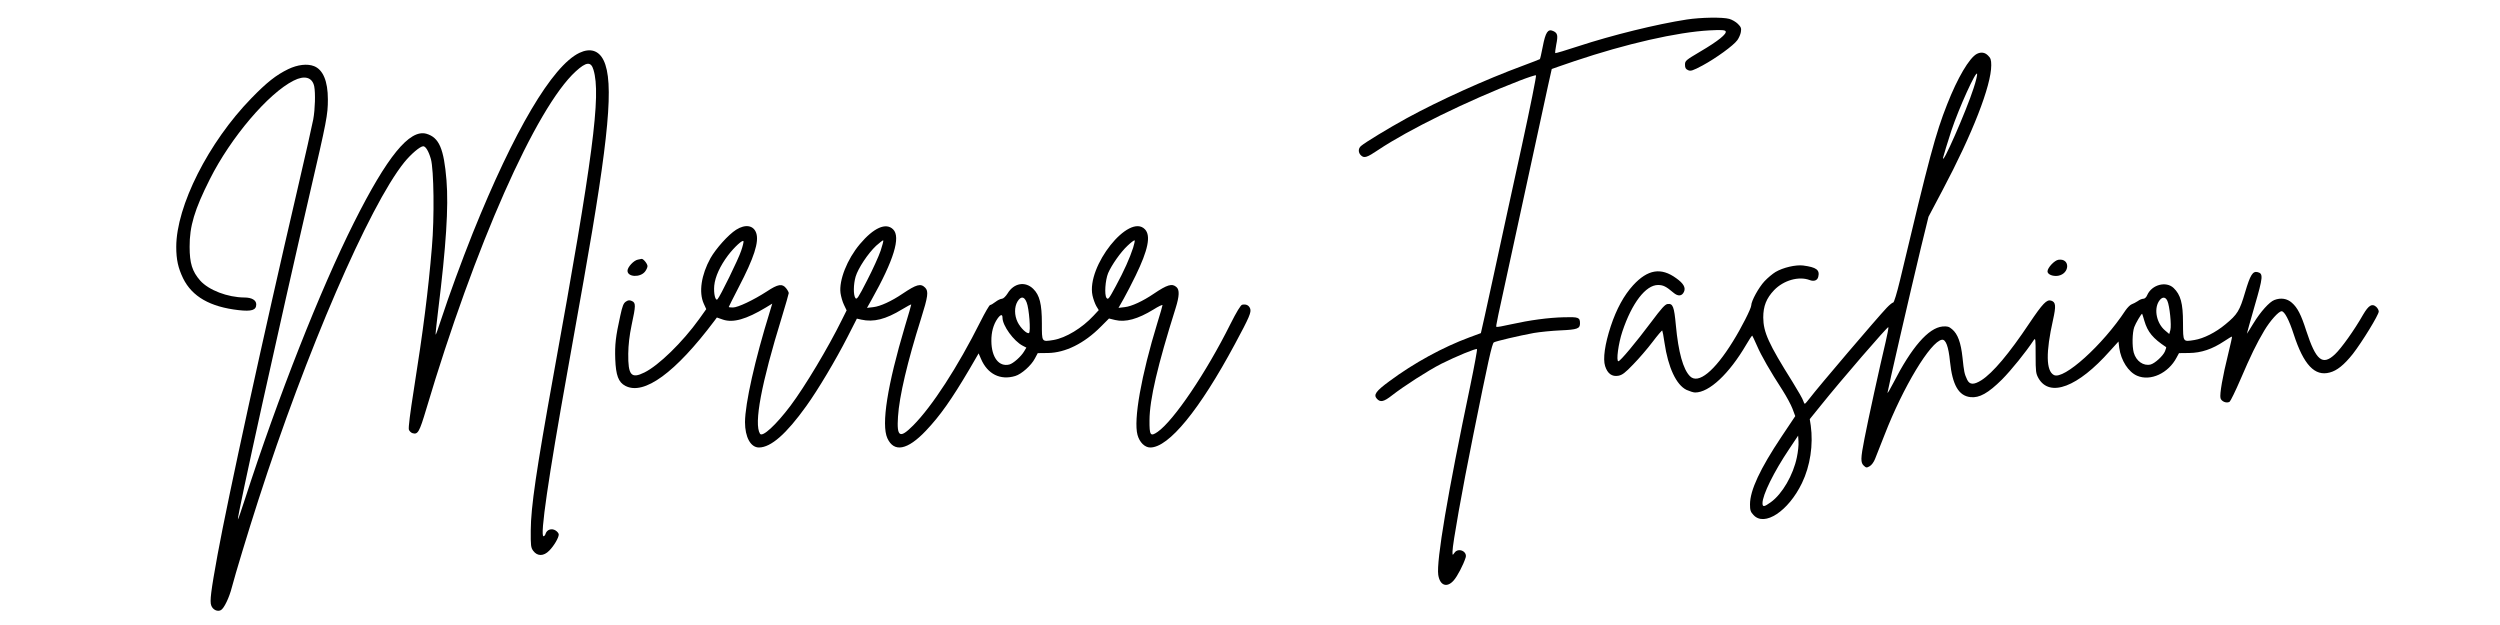<?xml version="1.0" standalone="no"?>
<!DOCTYPE svg PUBLIC "-//W3C//DTD SVG 20010904//EN"
 "http://www.w3.org/TR/2001/REC-SVG-20010904/DTD/svg10.dtd">
<svg version="1.0" xmlns="http://www.w3.org/2000/svg"
 width="2000pt" height="500pt" viewBox="0 0 2000 500"
 preserveAspectRatio="xMidYMid meet">

<g transform="translate(0,500) scale(0.1,-0.1)"
fill="#000000" stroke="none">
<path d="M13495 4844 c-241 -37 -598 -125 -869 -214 -99 -33 -182 -57 -184
-55 -2 2 1 33 8 68 15 74 11 93 -25 109 -42 19 -61 -10 -83 -125 -10 -53 -21
-99 -23 -100 -2 -2 -62 -25 -134 -52 -304 -112 -674 -280 -930 -420 -151 -83
-335 -195 -367 -223 -24 -20 -23 -55 1 -76 25 -23 47 -16 136 44 242 162 713
393 1132 555 67 26 126 45 131 43 5 -1 -46 -255 -113 -563 -68 -308 -168 -771
-224 -1029 -56 -259 -103 -470 -104 -471 -1 -1 -42 -16 -92 -34 -211 -78 -444
-205 -639 -350 -109 -80 -130 -109 -101 -141 28 -31 56 -24 121 27 95 74 289
199 393 252 118 59 279 126 287 118 3 -3 -21 -135 -54 -294 -181 -862 -272
-1401 -256 -1512 13 -86 70 -106 124 -44 29 33 76 123 95 182 16 50 -59 83
-89 39 -16 -22 -16 -22 -16 10 0 57 77 491 165 926 122 606 151 737 166 747
17 10 200 53 319 75 47 8 143 18 213 21 136 6 157 14 157 56 0 48 -12 52 -127
49 -126 -3 -274 -23 -427 -57 -60 -14 -112 -23 -115 -20 -5 6 0 29 139 665 60
273 152 698 205 945 53 247 98 451 99 453 2 1 84 30 182 63 413 139 821 232
1080 246 95 5 123 3 129 -7 12 -20 -59 -78 -202 -162 -118 -70 -123 -74 -123
-106 0 -25 6 -35 24 -43 21 -10 37 -5 116 37 109 59 248 160 279 203 12 17 25
46 28 65 5 30 1 40 -24 65 -16 16 -47 34 -69 40 -53 15 -228 12 -339 -5z"/>
<path d="M4635 4577 c-217 -104 -523 -622 -853 -1442 -90 -226 -190 -498 -252
-688 -23 -71 -43 -127 -45 -125 -2 1 7 89 20 193 64 518 84 828 67 1042 -21
255 -59 343 -161 373 -135 38 -314 -182 -579 -710 -271 -540 -607 -1393 -872
-2212 -30 -92 -55 -166 -57 -164 -10 9 342 1600 575 2606 136 586 145 631 145
755 0 146 -39 238 -111 266 -54 21 -131 12 -206 -24 -97 -47 -172 -106 -296
-234 -342 -351 -600 -862 -600 -1188 0 -102 15 -169 55 -252 72 -146 216 -228
443 -254 106 -12 142 0 142 46 0 34 -36 55 -95 55 -134 1 -286 59 -354 136
-63 72 -84 138 -84 269 -1 165 39 298 162 542 167 333 468 687 670 788 88 45
150 27 165 -47 10 -53 7 -180 -8 -263 -8 -44 -67 -305 -131 -580 -266 -1141
-552 -2452 -634 -2900 -54 -296 -64 -376 -51 -409 12 -34 50 -52 77 -37 25 13
67 100 88 183 26 100 129 441 212 698 380 1181 886 2352 1166 2700 54 67 128
130 153 130 19 0 43 -39 61 -102 24 -85 29 -468 8 -708 -29 -347 -70 -668
-144 -1135 -30 -189 -45 -308 -40 -322 4 -12 17 -24 28 -28 44 -14 56 8 111
192 387 1302 878 2412 1196 2702 84 77 122 81 142 12 61 -202 -4 -699 -319
-2435 -139 -769 -182 -1063 -183 -1248 -1 -124 1 -139 20 -165 33 -44 83 -44
128 2 37 37 76 103 76 129 0 9 -11 23 -25 32 -31 20 -69 8 -80 -25 -3 -12 -11
-21 -17 -21 -29 0 38 464 192 1320 38 212 96 538 129 725 204 1151 244 1589
160 1762 -39 80 -108 101 -194 60z"/>
<path d="M15815 4569 c-60 -31 -155 -192 -238 -404 -92 -233 -141 -414 -377
-1407 -25 -104 -48 -178 -54 -178 -7 0 -30 -19 -52 -42 -78 -82 -554 -641
-614 -721 -19 -25 -38 -47 -41 -47 -4 0 -9 10 -13 23 -3 13 -42 81 -86 152
-192 306 -233 397 -234 515 0 91 25 154 87 219 76 79 197 113 283 81 35 -14
63 -4 70 25 14 56 -15 77 -121 91 -60 7 -160 -16 -221 -52 -23 -14 -63 -47
-88 -74 -46 -49 -106 -158 -106 -193 0 -24 -79 -180 -147 -289 -147 -238 -277
-344 -343 -278 -55 55 -93 192 -113 407 -14 152 -24 176 -66 171 -20 -2 -49
-34 -131 -144 -123 -164 -248 -314 -263 -314 -19 0 0 143 32 238 76 228 187
372 285 372 42 0 65 -12 123 -61 37 -32 69 -29 85 7 15 33 -4 67 -62 108 -122
89 -228 71 -345 -56 -73 -80 -133 -189 -179 -328 -47 -143 -64 -261 -45 -319
19 -60 55 -86 106 -77 31 6 54 23 119 91 44 45 114 126 154 179 40 53 75 94
78 92 2 -3 11 -47 18 -98 29 -198 94 -337 176 -377 25 -11 55 -21 69 -21 113
0 272 149 409 383 24 42 46 74 48 72 2 -2 19 -38 38 -81 34 -79 105 -203 205
-357 31 -49 67 -115 79 -147 l22 -59 -109 -163 c-173 -259 -253 -431 -253
-543 0 -46 4 -60 28 -85 87 -96 279 30 388 256 66 137 91 306 70 460 l-8 51
89 110 c160 200 537 636 540 626 2 -6 -8 -59 -22 -119 -46 -192 -143 -635
-169 -772 -32 -162 -32 -193 -5 -218 18 -17 23 -17 46 -4 16 9 34 34 44 60 10
25 43 110 75 190 149 385 368 747 459 762 31 5 53 -53 65 -175 19 -186 69
-274 164 -284 71 -8 142 32 252 141 75 76 189 217 254 315 14 20 15 10 15
-121 0 -132 2 -146 23 -184 90 -156 315 -71 571 218 l69 76 6 -51 c14 -101 73
-193 143 -223 107 -46 250 20 316 146 l19 35 81 1 c97 1 185 31 280 94 33 22
61 39 63 37 2 -1 -12 -63 -30 -137 -45 -181 -70 -324 -62 -355 7 -27 49 -44
73 -29 7 5 47 86 87 179 81 189 128 286 190 390 47 79 115 155 139 155 23 0
60 -70 97 -185 79 -243 168 -338 288 -305 58 15 115 61 185 149 73 94 207 312
207 339 0 10 -9 27 -20 37 -33 30 -61 13 -105 -62 -71 -125 -175 -270 -225
-317 -100 -94 -152 -51 -230 188 -41 128 -70 185 -115 224 -38 34 -88 42 -140
22 -40 -15 -111 -94 -167 -186 -28 -46 -52 -84 -53 -84 -1 0 27 100 62 222 68
234 70 259 24 271 -39 10 -59 -22 -100 -161 -44 -149 -61 -177 -158 -257 -78
-65 -174 -113 -247 -125 -94 -15 -91 -19 -92 138 0 156 -19 224 -75 278 -60
57 -174 27 -211 -56 -7 -18 -20 -30 -31 -30 -11 0 -31 -8 -45 -19 -15 -10 -37
-21 -48 -25 -12 -4 -34 -26 -50 -49 -182 -277 -495 -559 -573 -517 -63 33 -65
182 -7 440 25 113 23 143 -15 155 -35 11 -67 -22 -174 -181 -163 -244 -292
-397 -384 -456 -61 -38 -94 -37 -114 5 -22 47 -25 62 -37 177 -13 120 -38 188
-83 226 -26 22 -38 25 -77 22 -113 -11 -248 -167 -394 -453 -25 -49 -46 -84
-46 -77 0 15 183 810 268 1163 l60 245 111 210 c241 454 391 839 391 1002 0
43 -5 58 -25 77 -25 26 -56 31 -90 14z m-26 -274 c-57 -179 -259 -639 -244
-555 4 19 34 116 66 215 60 180 199 487 206 454 2 -9 -10 -60 -28 -114z m1550
-1702 c18 -39 34 -195 24 -233 l-9 -32 -33 28 c-67 56 -91 166 -51 232 24 39
53 41 69 5z m-184 -160 c26 -89 68 -140 174 -210 2 -1 -2 -16 -9 -33 -15 -37
-81 -97 -115 -106 -57 -14 -116 27 -135 95 -14 51 -12 159 4 204 11 31 56 107
63 107 1 0 9 -26 18 -57z m-2780 -1091 c-29 -142 -117 -294 -209 -360 -53 -38
-66 -40 -66 -7 0 65 90 249 213 432 l72 108 3 -48 c2 -27 -4 -83 -13 -125z"/>
<path d="M5889 3162 c-63 -40 -161 -150 -205 -227 -74 -134 -95 -273 -54 -364
l20 -44 -57 -80 c-133 -185 -324 -371 -438 -427 -105 -52 -131 -22 -129 150 1
72 9 144 27 230 34 158 34 177 2 192 -19 8 -29 8 -48 -5 -19 -12 -28 -35 -45
-114 -37 -167 -44 -230 -40 -346 5 -129 25 -185 81 -214 149 -78 400 105 712
520 l20 27 49 -17 c81 -27 185 2 343 97 l51 31 -19 -63 c-120 -387 -198 -735
-199 -885 0 -120 45 -203 112 -203 96 1 218 108 378 331 93 129 236 369 330
553 l75 147 35 -8 c99 -22 195 2 328 83 39 24 72 41 72 38 0 -4 -22 -81 -50
-173 -141 -473 -191 -788 -141 -897 53 -116 161 -95 308 60 113 119 205 249
350 495 l72 124 19 -44 c52 -122 155 -173 274 -137 50 15 128 84 157 140 l23
43 82 1 c138 2 289 76 422 210 l66 66 49 -12 c83 -20 181 7 307 84 39 25 72
40 72 35 0 -5 -18 -69 -41 -142 -129 -421 -192 -775 -159 -896 16 -59 58 -101
102 -101 148 0 394 300 677 827 118 219 133 256 122 285 -10 26 -33 37 -64 30
-11 -2 -45 -57 -94 -155 -194 -389 -453 -772 -582 -862 -58 -40 -66 -28 -65
93 1 168 64 436 209 897 30 96 32 146 7 168 -35 32 -74 20 -182 -53 -87 -59
-177 -101 -232 -107 l-50 -6 42 74 c23 41 66 124 95 184 100 206 123 319 75
370 -127 135 -470 -296 -420 -529 6 -28 20 -66 30 -84 l20 -33 -42 -45 c-91
-98 -221 -177 -320 -194 -96 -15 -93 -19 -93 133 0 155 -18 226 -69 276 -64
63 -155 47 -205 -36 -16 -25 -34 -42 -45 -43 -11 0 -34 -11 -52 -25 -18 -14
-37 -25 -43 -25 -6 0 -41 -60 -77 -132 -183 -365 -387 -679 -539 -832 -107
-107 -132 -93 -121 71 10 162 76 442 184 783 56 178 62 220 33 249 -36 36 -69
26 -181 -49 -87 -59 -178 -101 -233 -107 l-51 -6 36 64 c179 319 235 503 173
564 -57 57 -156 13 -266 -118 -102 -121 -168 -289 -155 -391 4 -28 16 -71 28
-95 l21 -44 -38 -76 c-111 -225 -295 -532 -411 -687 -117 -155 -225 -254 -244
-224 -50 80 10 400 175 934 30 99 55 185 55 191 0 7 -9 24 -21 39 -31 39 -65
34 -155 -26 -107 -69 -231 -128 -271 -128 -18 0 -33 2 -33 4 0 2 36 74 80 159
123 236 163 362 140 432 -21 63 -87 74 -161 27z m40 -169 c-21 -65 -169 -367
-189 -387 -17 -17 -32 46 -26 109 7 72 47 158 110 242 52 68 119 129 124 113
2 -5 -6 -40 -19 -77z m1116 1 c-15 -44 -63 -150 -108 -237 -72 -141 -83 -157
-94 -141 -17 24 -16 109 2 171 20 67 99 186 164 247 29 26 55 46 57 43 3 -3
-7 -40 -21 -83z m2020 24 c-27 -83 -72 -184 -138 -306 -56 -104 -62 -112 -75
-95 -18 24 -10 142 13 198 28 65 100 168 155 219 28 27 54 46 57 43 3 -3 -3
-30 -12 -59z m-852 -437 c20 -48 34 -235 19 -245 -16 -10 -68 40 -91 87 -27
55 -27 122 -1 165 27 44 54 42 73 -7z m-193 -123 c0 -63 90 -187 162 -224 l29
-15 -18 -30 c-24 -41 -87 -97 -118 -105 -83 -21 -143 56 -144 187 -1 71 16
133 49 180 25 35 40 37 40 7z"/>
<path d="M5103 2923 c-33 -6 -83 -60 -83 -89 0 -51 101 -56 140 -7 11 14 20
34 20 44 0 19 -34 60 -47 58 -5 -1 -18 -4 -30 -6z"/>
<path d="M16468 2922 c-32 -4 -88 -64 -88 -93 0 -25 44 -42 86 -35 94 18 96
141 2 128z"/>
</g>
</svg>
